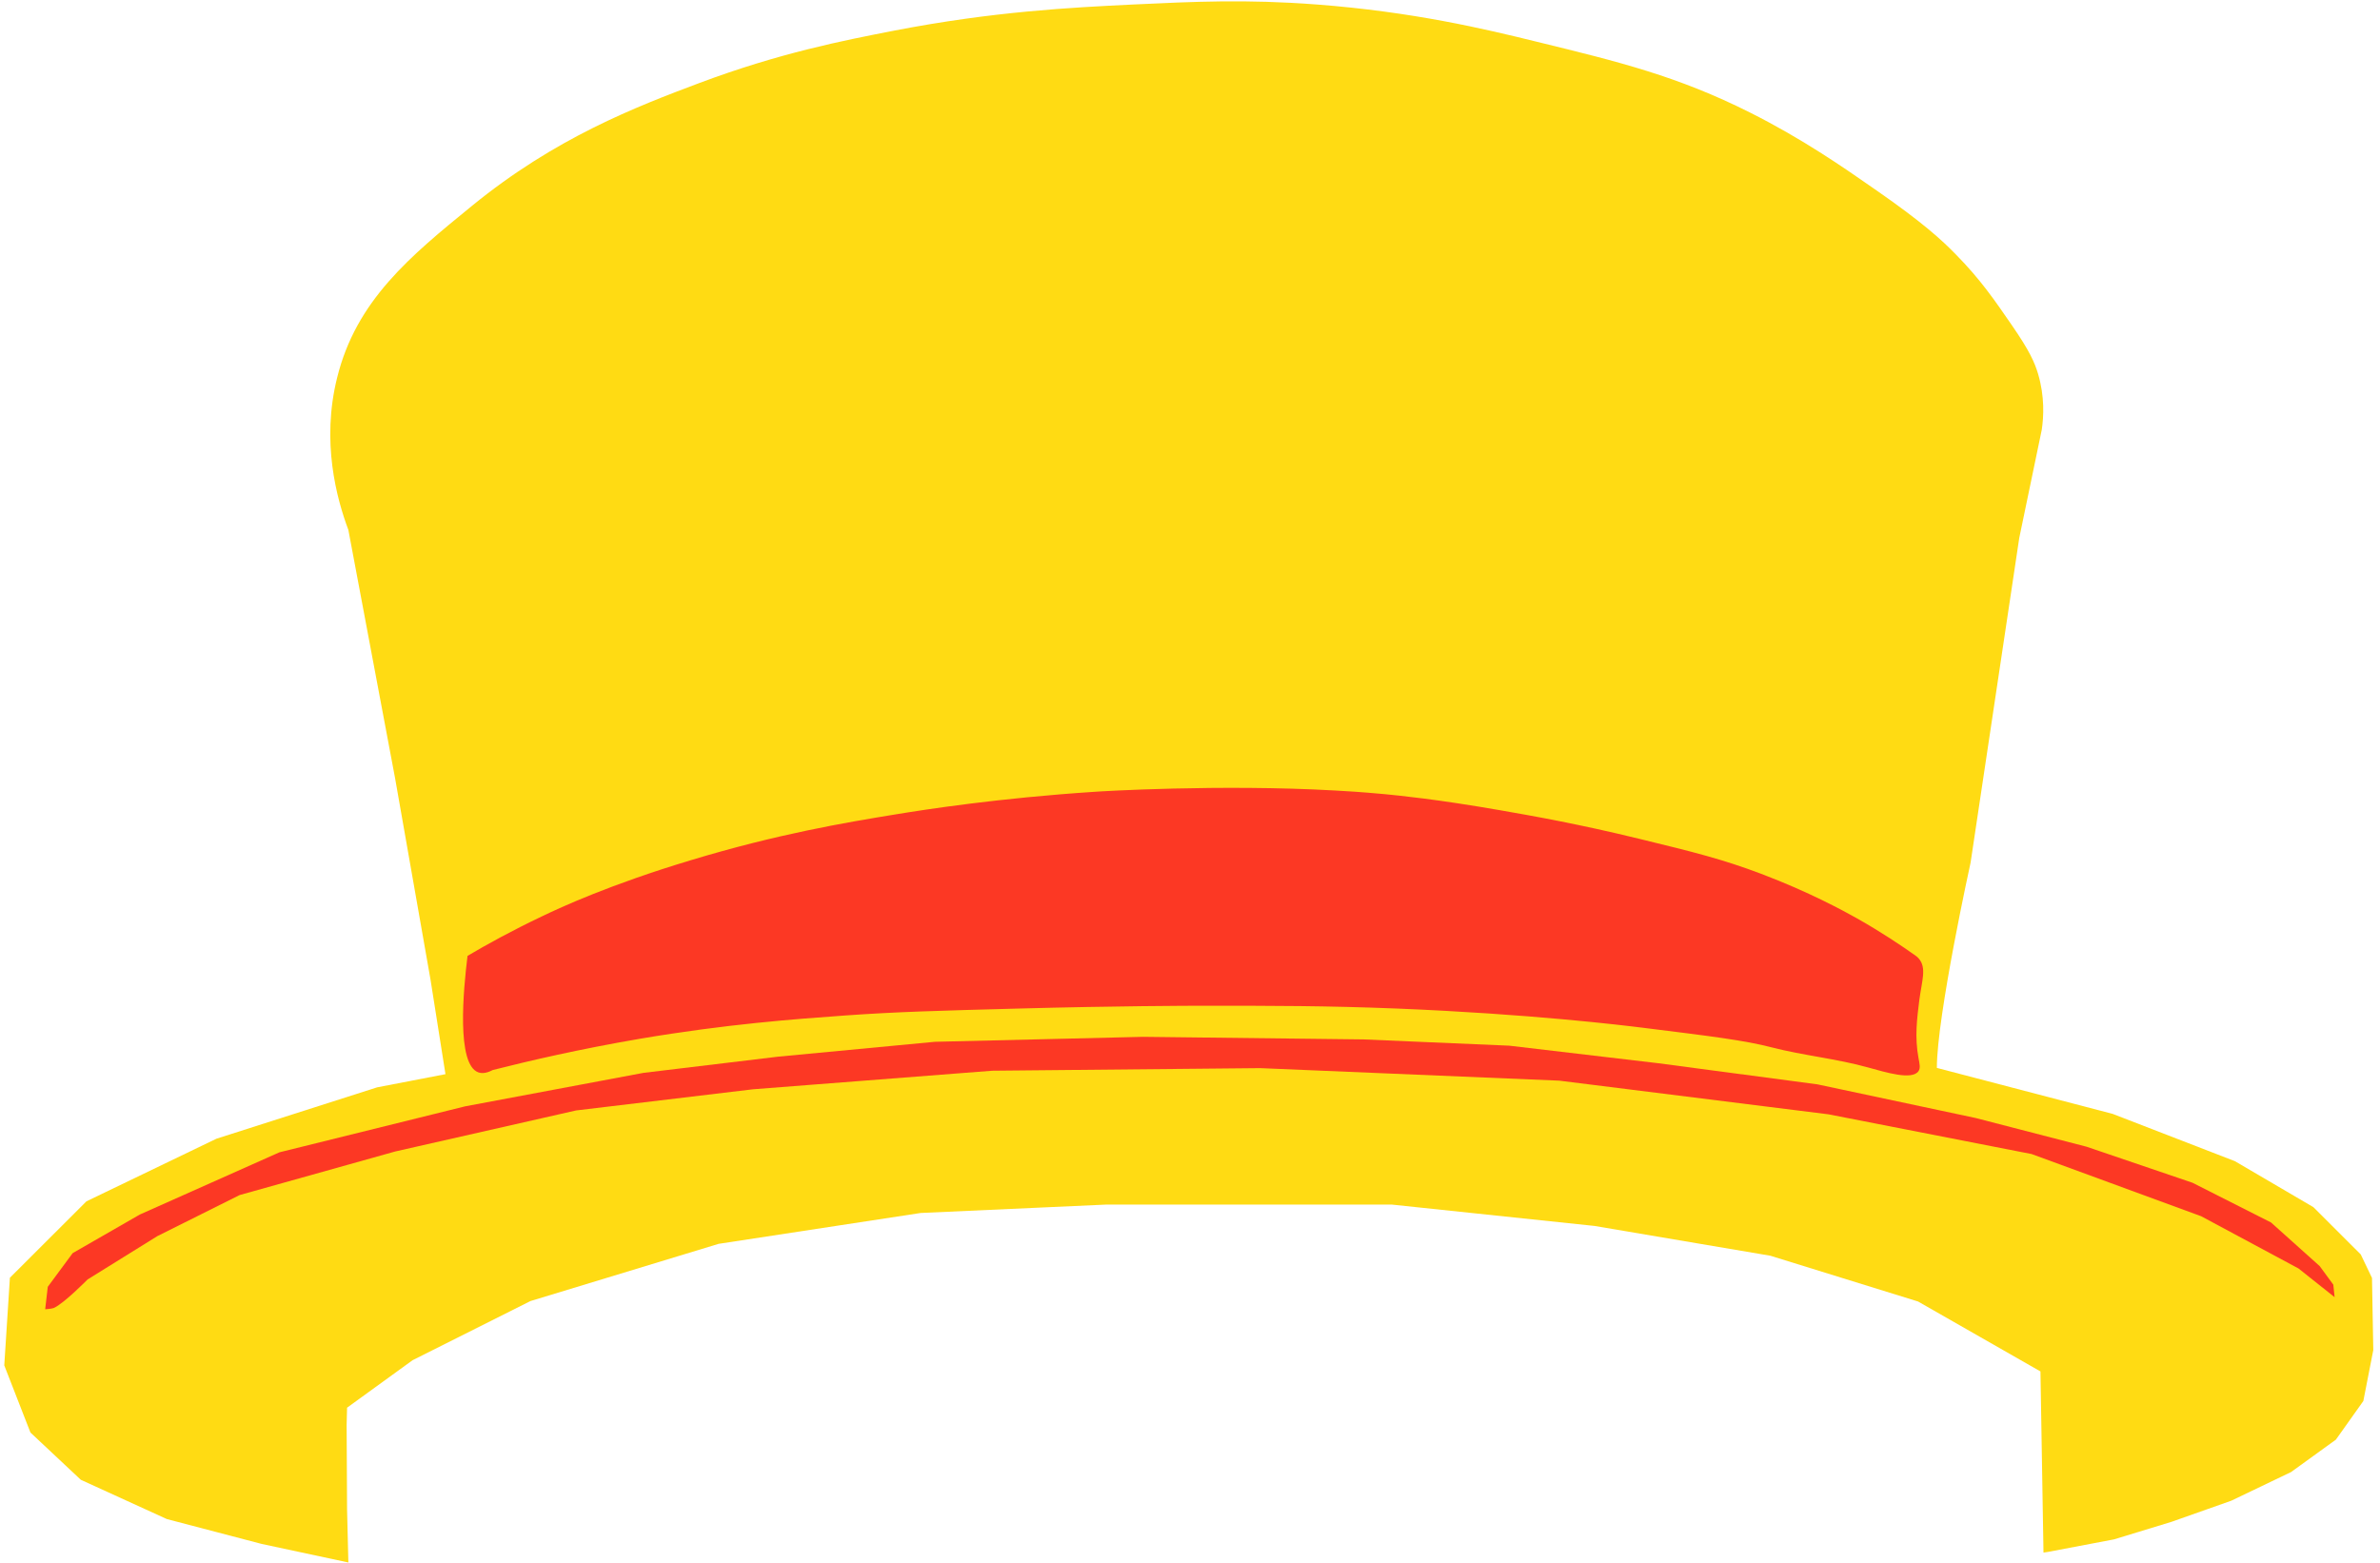 <svg width="201" height="132" viewBox="0 0 201 132" fill="none" xmlns="http://www.w3.org/2000/svg">
<path d="M172.58 131.135L172.963 131.08L178.534 130.022L183.374 128.545L188.434 126.758L193.493 124.333L197.274 121.598L199.593 118.334L200.433 114.031L200.324 107.941L199.374 105.954L195.374 101.96L188.744 98.076L178.424 94.083L163.575 90.2C163.575 85.805 166.424 72.859 166.424 72.859L170.534 45.435L172.434 36.3C172.598 35.206 172.689 33.492 172.123 31.578C171.831 30.611 171.411 29.645 169.913 27.475C168.47 25.378 167.265 23.609 165.182 21.494C163.977 20.254 162.351 18.777 158.552 16.133C155.52 14.018 152.196 11.721 147.813 9.514C141.676 6.433 136.763 5.23 129.822 3.534C125.384 2.44 119.338 0.999 111.192 0.379C105.201 -0.077 100.781 0.142 95.722 0.379C90.48 0.635 83.904 0.963 75.521 2.586C71.21 3.424 65.822 4.482 59.101 6.998C53.713 9.022 46.9 11.63 39.831 17.41C34.644 21.64 30.078 25.378 28.471 31.906C27.119 37.321 28.434 42.117 29.421 44.761L33.366 65.73L36.361 82.76L37.621 90.728L31.85 91.841L18.279 96.18L7.302 101.468L0.836 107.923L0.361 115.326L2.571 120.997L6.827 124.99L14.096 128.308L22.096 130.405L29.421 131.973L29.311 127.488L29.274 120.358L29.311 118.9L34.845 114.888L44.8 109.892L60.69 105.06L77.749 102.453L93.457 101.742H117.53L134.662 103.547L149.511 106.063L161.986 109.929L172.324 115.836L172.58 131.135Z" fill="#FFDB13"/>
<path d="M4.547 110.476C4.382 110.549 3.816 110.585 3.816 110.585L4.035 108.689L6.136 105.845L11.816 102.581L23.597 97.329L39.286 93.445L54.336 90.619L65.697 89.252L78.957 87.994L96.528 87.574L115.158 87.793L127.468 88.322L139.998 89.799L153.477 91.586L166.847 94.43L176.217 96.855L185.167 99.9L191.797 103.255L195.906 106.939L197.057 108.507L197.167 109.564L194.116 107.139L185.897 102.727L171.578 97.475L154.427 94.12L131.687 91.276L106.427 90.218L83.797 90.437L63.596 92.005L48.656 93.792L33.387 97.256L20.236 100.94L13.295 104.404L7.396 108.069C7.396 108.069 5.405 110.093 4.547 110.476Z" fill="#FC3824"/>
<path d="M39.485 80.737C41.056 79.807 43.193 78.621 45.805 77.382C47.321 76.652 51.54 74.701 58.335 72.659C65.622 70.453 71.339 69.486 75.704 68.775C78.152 68.374 84.344 67.408 92.435 66.879C92.873 66.842 103.047 66.222 112.745 66.769C113.512 66.806 114.992 66.897 116.964 67.079C118.079 67.189 121.33 67.499 126.754 68.447C129.366 68.903 133.33 69.596 138.535 70.872C143.101 71.984 145.457 72.568 148.745 73.808C152.782 75.339 155.649 76.907 156.855 77.582C158.882 78.731 160.544 79.843 161.804 80.737C161.877 80.791 161.969 80.864 162.06 80.974C162.718 81.758 162.316 82.815 162.097 84.438C161.896 86.061 161.695 87.574 162.024 89.361C162.115 89.872 162.206 90.2 162.024 90.474C161.476 91.258 159.302 90.583 157.768 90.163C155.101 89.416 152.325 89.161 149.64 88.468C147.32 87.866 144.471 87.52 138.754 86.808C137.001 86.59 129.184 85.641 117.987 85.186C111.978 84.949 107.558 84.949 101.768 84.949C100.289 84.949 94.225 84.967 86.024 85.186C79.211 85.368 75.796 85.459 71.412 85.769C67.065 86.079 61.367 86.499 54.042 87.738C48.928 88.614 44.691 89.598 41.604 90.382C41.093 90.656 40.709 90.674 40.417 90.583C38.517 89.945 39.138 83.545 39.485 80.737Z" fill="#FC3824"/>
</svg>
